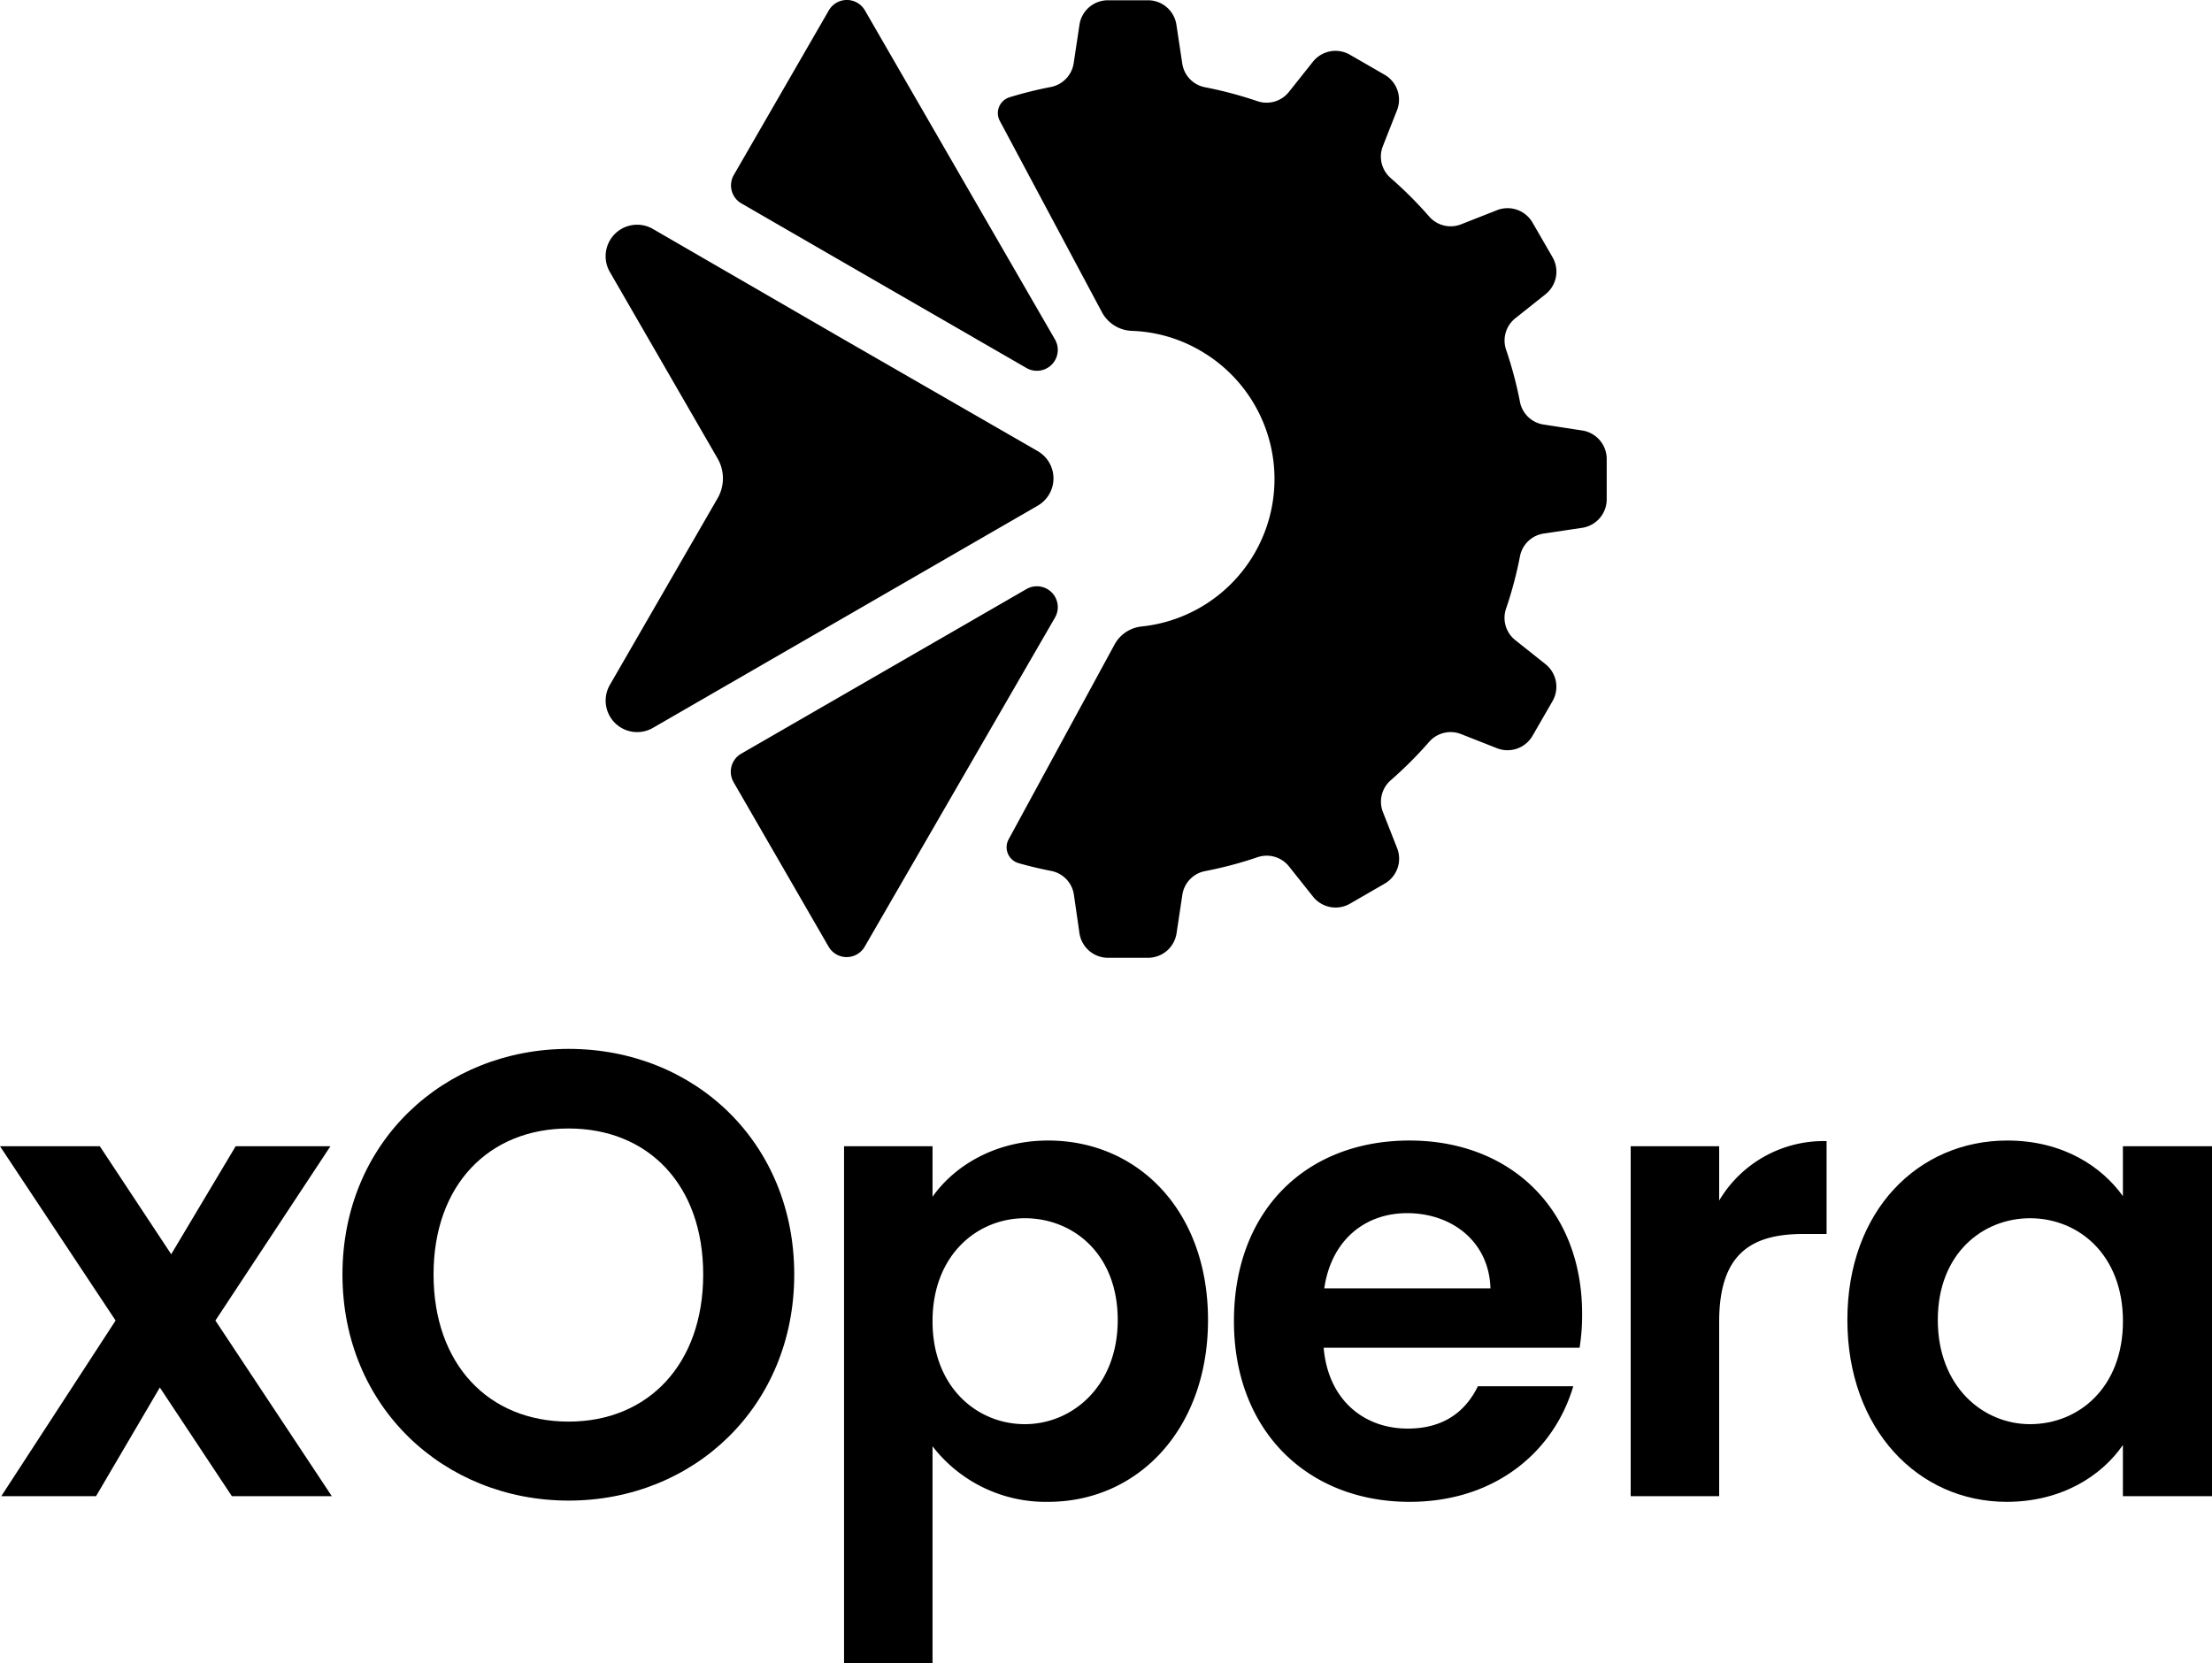 <svg xmlns="http://www.w3.org/2000/svg" viewBox="0 0 500 375.98"><g id="Layer_2" data-name="Layer 2"><g id="Layer_3" data-name="Layer 3"><path d="M363.18,112.83v-9.06a6.52,6.52,0,0,0-5.55-6.44L349,96A6.42,6.42,0,0,1,343.6,91a89.24,89.24,0,0,0-3.19-12,6.45,6.45,0,0,1,2.15-7.07l6.8-5.41a6.52,6.52,0,0,0,1.58-8.35l-4.53-7.85a6.52,6.52,0,0,0-8-2.81l-8.1,3.19a6.43,6.43,0,0,1-7.2-1.68,91.37,91.37,0,0,0-8.8-8.8A6.42,6.42,0,0,1,312.6,33l3.19-8.1a6.51,6.51,0,0,0-2.81-8l-7.85-4.53a6.52,6.52,0,0,0-8.35,1.58l-5.41,6.8a6.44,6.44,0,0,1-7.07,2.15,90.75,90.75,0,0,0-12-3.19,6.42,6.42,0,0,1-5.07-5.4l-1.3-8.63A6.51,6.51,0,0,0,259.47.06h-9.06A6.5,6.5,0,0,0,244,5.61l-1.3,8.65a6.48,6.48,0,0,1-5.12,5.4A88.54,88.54,0,0,0,228.18,22,3.74,3.74,0,0,0,226,27.34l23.13,43.34a8,8,0,0,0,6.8,4.13,32.93,32.93,0,0,1,15.31,4.42,33.52,33.52,0,0,1-13.12,62.41,7.88,7.88,0,0,0-6.14,4l-24,44.15a3.74,3.74,0,0,0,2.31,5.38c2.42.69,4.89,1.27,7.39,1.76a6.42,6.42,0,0,1,5.07,5.4L244,211a6.52,6.52,0,0,0,6.45,5.55h9.06a6.51,6.51,0,0,0,6.44-5.55l1.3-8.63a6.42,6.42,0,0,1,5.07-5.4,89.21,89.21,0,0,0,12-3.18,6.44,6.44,0,0,1,7.07,2.14l5.41,6.8a6.51,6.51,0,0,0,8.35,1.59l7.85-4.54a6.5,6.5,0,0,0,2.81-8l-3.19-8.11a6.43,6.43,0,0,1,1.68-7.2,91.37,91.37,0,0,0,8.8-8.8,6.44,6.44,0,0,1,7.2-1.68l8.1,3.19a6.52,6.52,0,0,0,8-2.8l4.53-7.85a6.53,6.53,0,0,0-1.58-8.36l-6.8-5.41a6.43,6.43,0,0,1-2.15-7.06,89.38,89.38,0,0,0,3.19-12,6.42,6.42,0,0,1,5.4-5.07l8.63-1.29A6.52,6.52,0,0,0,363.18,112.83Z"/><path d="M238.46,139.65l-43,74.38a4.71,4.71,0,0,1-8.17,0l-21.47-37.18a4.72,4.72,0,0,1,1.73-6.45L232,133.2A4.72,4.72,0,0,1,238.46,139.65Z"/><path d="M189.43,76,234.57,102a7.12,7.12,0,0,1,0,12.33l-87,50.25a7.12,7.12,0,0,1-9.72-9.72l24.37-42.23a9,9,0,0,0,0-8.94l-24.37-42.2a7.12,7.12,0,0,1,9.72-9.73Z"/><path d="M238.46,76.74A4.72,4.72,0,0,1,232,83.19L192,60.1,167.6,46a4.71,4.71,0,0,1-1.73-6.44L187.34,2.36a4.71,4.71,0,0,1,8.17,0l29.17,50.52Z"/><path d="M36.13,313.71,21.71,338.28H.29l25.84-39.71L0,259.16H22.56L38.7,283.58l14.57-24.42H74.69l-26,39.41L75,338.28H52.41Z"/><path d="M128.53,339.28c-28.13,0-51.12-21.14-51.12-51.13s23-51,51.12-51c28.43,0,51,21.14,51,51S156.81,339.28,128.53,339.28Zm0-17.86c18,0,30.42-13,30.42-33.27s-12.42-33-30.42-33S98,267.87,98,288.15,110.4,321.42,128.53,321.42Z"/><path d="M236.93,257.87c20.28,0,36.13,15.85,36.13,40.56s-15.85,41.13-36.13,41.13A32.3,32.3,0,0,1,210.79,327v49h-20V259.16h20v11.42C215.51,263.87,224.65,257.87,236.93,257.87Zm-5.28,17.57c-10.72,0-20.86,8.28-20.86,23.28S220.93,322,231.65,322s21-8.57,21-23.57S242.5,275.44,231.65,275.44Z"/><path d="M318.62,339.56c-23,0-39.7-16-39.7-40.84,0-25,16.28-40.85,39.7-40.85,22.85,0,39,15.57,39,39.13a46.66,46.66,0,0,1-.57,7.72H299.2c1,11.71,9,18.28,19,18.28,8.57,0,13.28-4.29,15.86-9.57h21.56C351.33,328,338.19,339.56,318.62,339.56Zm-19.28-48.27H336.9c-.28-10.43-8.57-17-18.85-17C308.48,274.3,300.91,280.44,299.34,291.29Z"/><path d="M388.6,338.28h-20V259.16h20v12.28A27.46,27.46,0,0,1,412.88,258v21H407.6c-11.86,0-19,4.57-19,19.85Z"/><path d="M453.73,257.87c12.71,0,21.42,6,26.13,12.57V259.16H500v79.12H479.86V326.71c-4.71,6.85-13.71,12.85-26.28,12.85-20,0-36-16.42-36-41.13S433.59,257.87,453.73,257.87Zm5.14,17.57c-10.71,0-20.85,8-20.85,23S448.16,322,458.87,322c11,0,21-8.29,21-23.28S469.87,275.44,458.87,275.44Z"/></g></g></svg>
